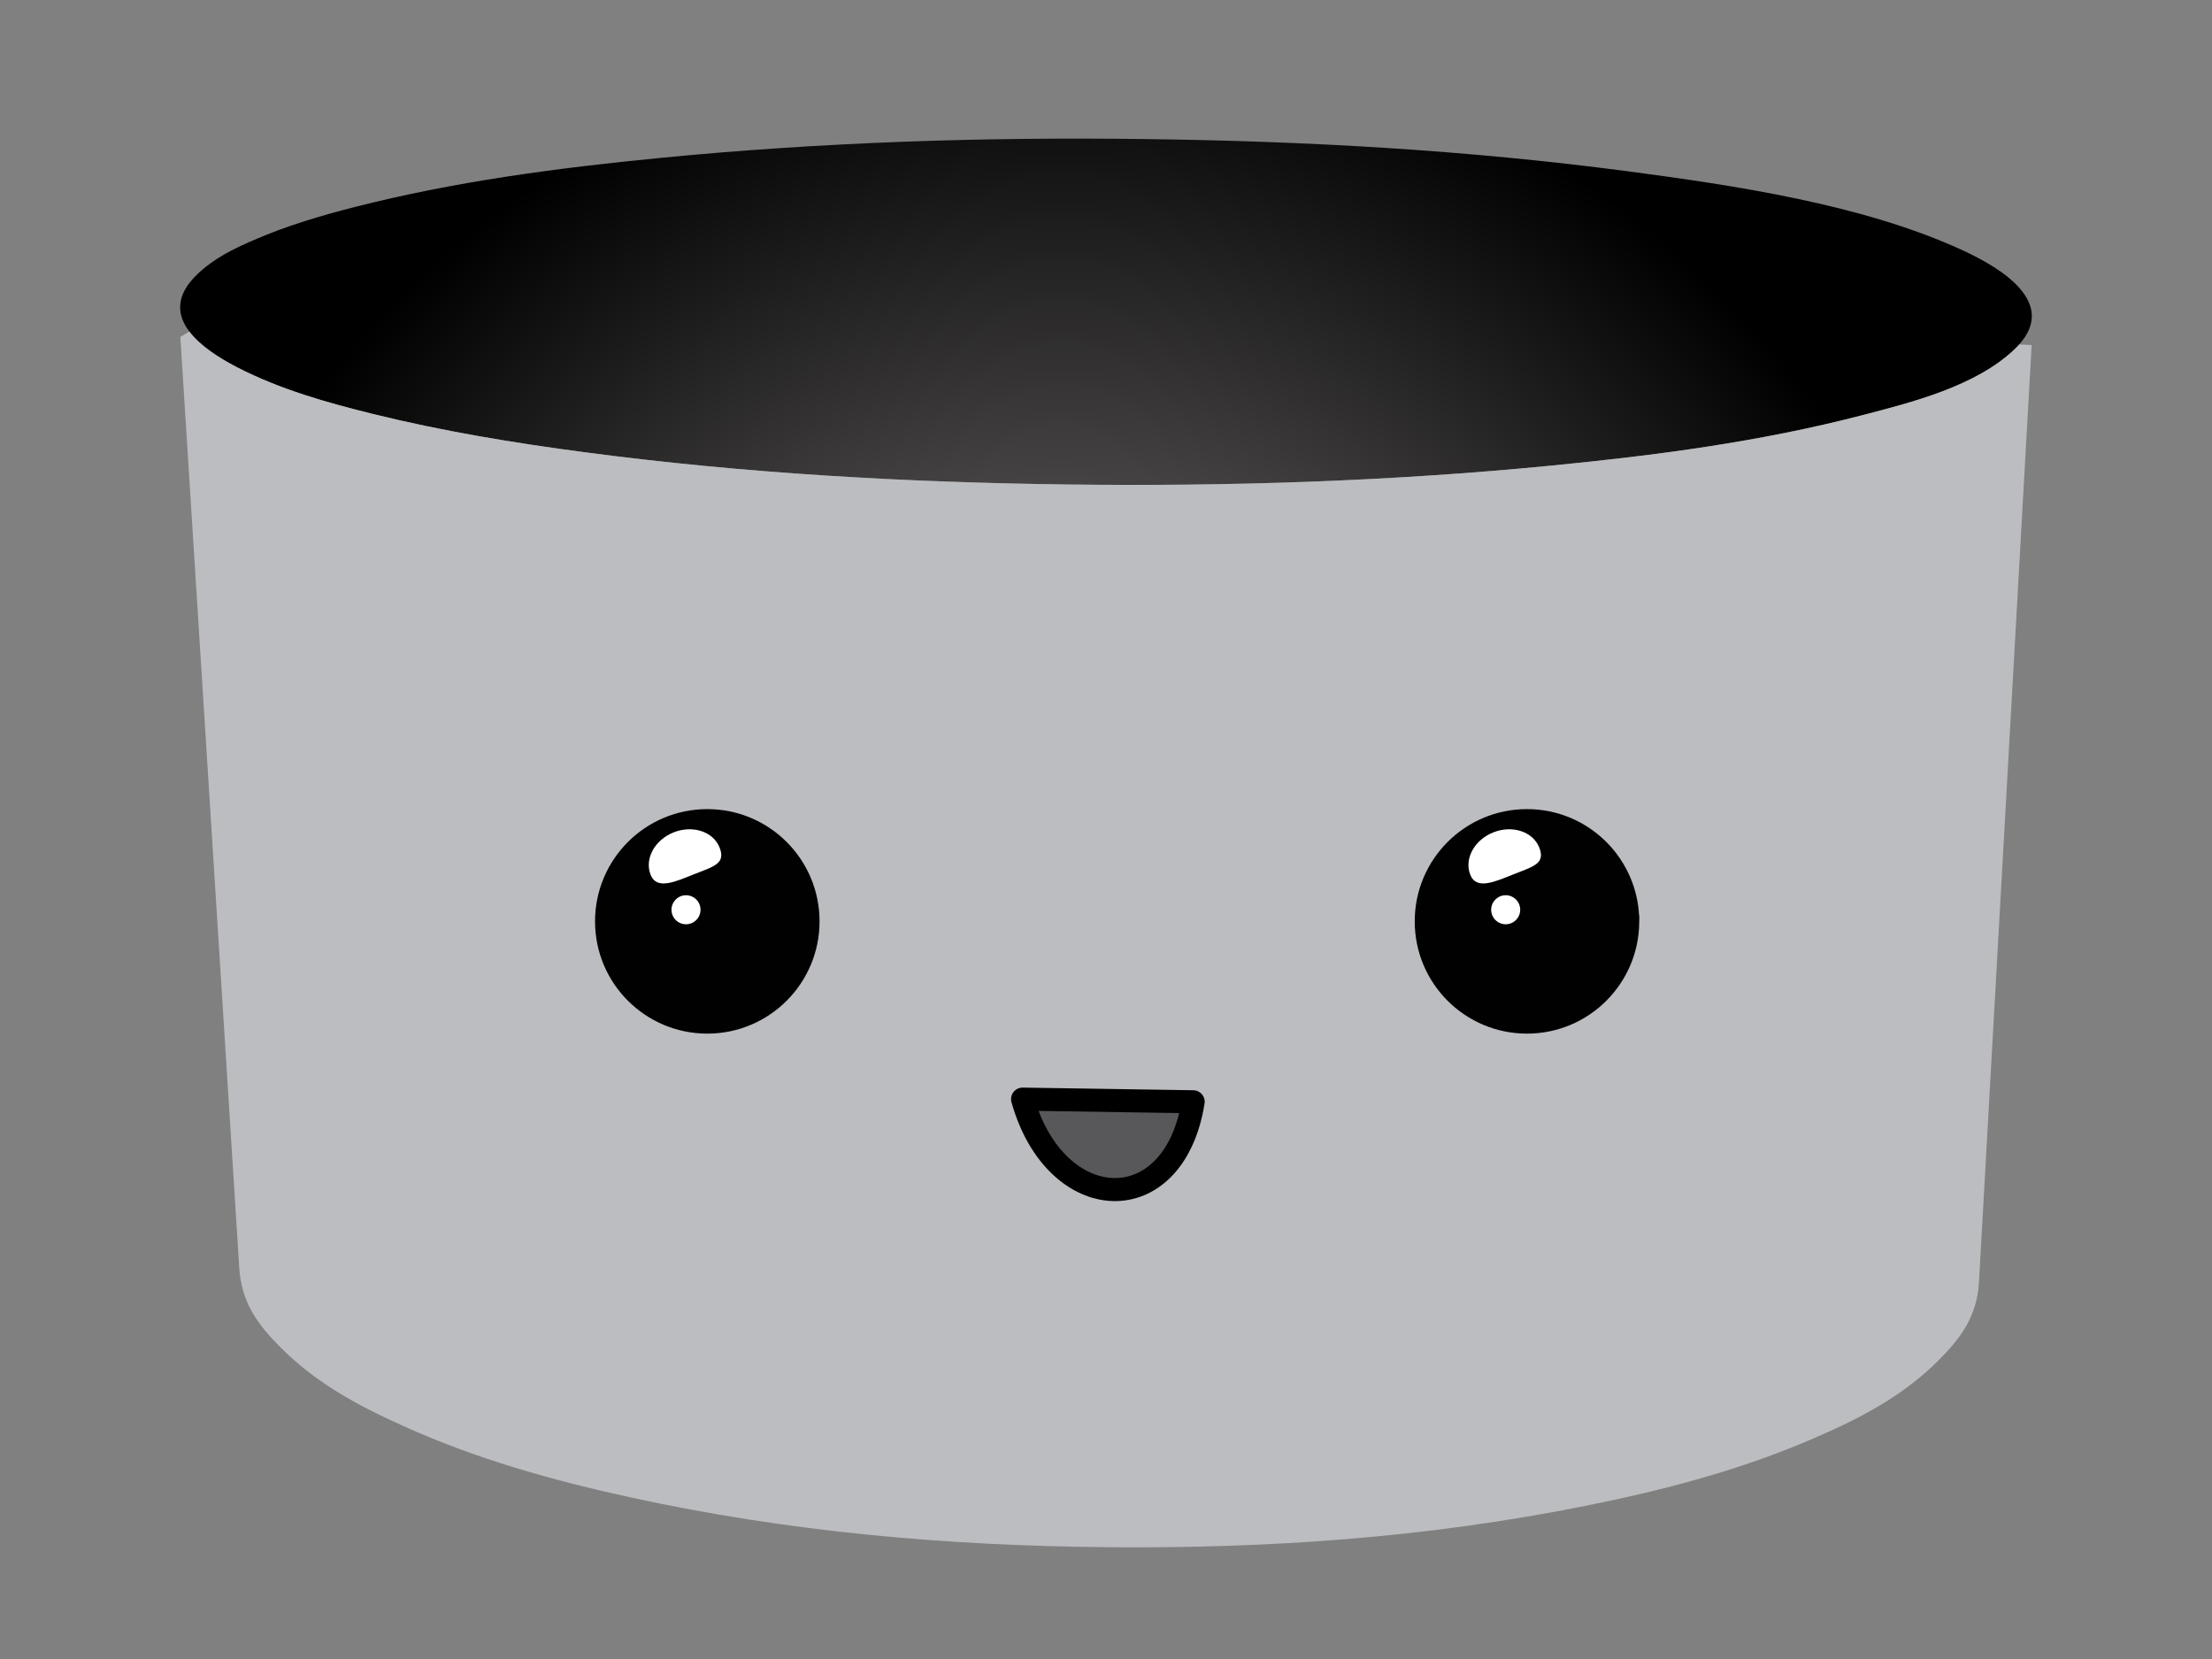 <?xml version="1.0" encoding="utf-8"?>
<!-- Generator: Adobe Illustrator 16.0.0, SVG Export Plug-In . SVG Version: 6.00 Build 0)  -->
<!DOCTYPE svg PUBLIC "-//W3C//DTD SVG 1.1//EN" "http://www.w3.org/Graphics/SVG/1.1/DTD/svg11.dtd">
<svg version="1.1" id="IntroLayer_1" xmlns="http://www.w3.org/2000/svg" xmlns:xlink="http://www.w3.org/1999/xlink" x="0px" y="0px"
	 width="576px" height="432px" viewBox="0 0 576 432" enable-background="new 0 0 576 432" xml:space="preserve">
<rect x="0" y="0" width="576" height="432" fill="#808080" stroke="none"/>
<g class="wholeBucket">
	<g id="XMLID_1_">
		<g id="body">
			
				<radialGradient id="topHole_1_" cx="348.5" cy="967.5" r="292.438" gradientTransform="matrix(1 0 0 1 -72 -718)" gradientUnits="userSpaceOnUse">
				<stop  offset="0.316" style="stop-color:#575455"/>
				<stop  offset="0.834" style="stop-color:#000000"/>
			</radialGradient>
			<path id="topHole" fill="url(#topHole_1_)" d="M511.233,65.256c10.221,4.737,24.312,13.527,14.566,24.433
				c-0.314,0.363-0.686,0.746-1.062,1.109c-10.12,9.838-27.337,14.071-39.795,17.317c-26.752,6.955-53.745,10.463-81.146,13.144
				c-41.951,4.092-83.803,5.423-125.916,4.899c-42.073-0.544-83.823-2.863-125.573-8.387c-18.527-2.439-36.872-5.463-55.056-9.938
				c-12.277-3.044-24.211-6.371-35.602-12.237c-4.637-2.399-9.536-5.544-12.358-9.273c-3.226-4.274-3.729-9.293,1.996-14.817
				c4.415-4.253,9.516-6.713,14.979-9.072c8.467-3.669,17.196-6.249,26.086-8.527c26.308-6.693,52.858-10.181,79.751-12.801
				c41.952-4.092,83.803-5.443,125.936-4.898c42.094,0.524,83.844,2.862,125.635,8.366C451.299,48.241,485.188,53.18,511.233,65.256
				z"/>
			<path id="bucket" fill="#BBBDC0" d="M529.034,89.85c-4.576,81.303-9.133,162.626-13.709,243.951
				c-0.504,8.869-4.597,14.514-10.584,20.482c-9.396,9.373-20.32,14.998-32.275,20.18c-19.292,8.365-39.17,13.566-59.729,17.68
				c-41.271,8.271-82.331,11.127-124.323,10.744s-82.977-3.971-124.102-12.941c-20.482-4.477-40.278-10-59.45-18.688
				c-11.753-5.301-22.538-11.088-31.812-20.398c-5.987-6.008-10.181-11.729-10.745-20.664
				c-5.121-80.84-10.221-161.633-15.341-242.458l2.338-1.411c2.822,3.729,7.721,6.875,12.358,9.273
				c11.39,5.866,23.324,9.193,35.602,12.237c18.184,4.476,36.529,7.5,55.056,9.938c41.75,5.524,83.5,7.842,125.573,8.387
				c42.113,0.524,83.965-0.807,125.916-4.899c27.397-2.681,54.396-6.188,81.146-13.144c12.458-3.246,29.675-7.479,39.795-17.317
				c0.383-0.363,0.745-0.746,1.068-1.109L529.034,89.85z"/>
		</g>
	</g>
	<path id="introMouth" fill="none" stroke="#010101" stroke-width="6" stroke-linecap="round" stroke-linejoin="round" d="
		M269.855,290.908c6.048,19.152,33.264,21.168,39.312,2.016"/>
	
		<path id="introGrin" fill="#58585B" stroke="#000000" stroke-width="6" stroke-linecap="round" stroke-linejoin="round" stroke-miterlimit="10" d="
		M266.275,286.208c8.598,30.54,39.415,32.021,44.426,0.692L266.275,286.208z"/>
	<g id="closedEyesIntro">
		<path fill="none" stroke="#010101" stroke-width="7.439" stroke-linecap="round" stroke-linejoin="round" d="M158.865,237.852
			c7.81,16.828,42.958,18.604,50.768,1.771"/>
		<path fill="none" stroke="#010101" stroke-width="7.439" stroke-linecap="round" stroke-linejoin="round" d="M372.641,236.916
			c7.765,19.152,42.683,21.168,50.438,2.016"/>
	</g>
	<g id="happyIntro">
		
			<line fill="none" stroke="#000000" stroke-width="6" stroke-linecap="round" stroke-miterlimit="10" x1="163.5" y1="246.999" x2="183.75" y2="222.001"/>
		
			<line fill="none" stroke="#000000" stroke-width="6" stroke-linecap="round" stroke-miterlimit="10" x1="204" y1="246.999" x2="183.75" y2="222.001"/>
		
			<line fill="none" stroke="#000000" stroke-width="6" stroke-linecap="round" stroke-miterlimit="10" x1="377.5" y1="246.999" x2="397.75" y2="222.001"/>
		
			<line fill="none" stroke="#000000" stroke-width="6" stroke-linecap="round" stroke-miterlimit="10" x1="418" y1="246.999" x2="397.75" y2="222.001"/>
	</g>
	<g id="openEyesIntro">
		<g id="introLeftEyeFull">
			<circle id="leftCircle" fill="#010101" cx="184.177" cy="239.922" r="29.231"/>
			<g id="leftPupil">
				<path id="bottomLeft" fill="#FFFFFF" d="M169.416,227.779c1.63,4.145,6.619,1.723,11.58-0.23
					c4.961-1.957,8.017-2.705,6.384-6.85c-1.632-4.143-6.979-5.917-11.94-3.963C170.479,218.693,167.782,223.635,169.416,227.779z"
					/>
				<circle id="topLeft" fill="#FFFFFF" cx="178.634" cy="236.898" r="3.78"/>
			</g>
		</g>
		<g id="introRightEyeFull">
			<circle id="rightCircle" fill="#010101" cx="397.621" cy="239.922" r="29.231"/>
			<g id="rightPupil">
				<path id="bottomRight" fill="#FFFFFF" d="M382.855,227.779c1.634,4.145,6.614,1.723,11.571-0.23
					c4.97-1.957,8.021-2.705,6.396-6.85c-1.644-4.143-6.979-5.917-11.938-3.963C383.923,218.693,381.222,223.635,382.855,227.779z"
					/>
				<circle id="topRight" fill="#FFFFFF" cx="392.077" cy="236.898" r="3.78"/>
			</g>
		</g>
	</g>
</g>
</svg>
